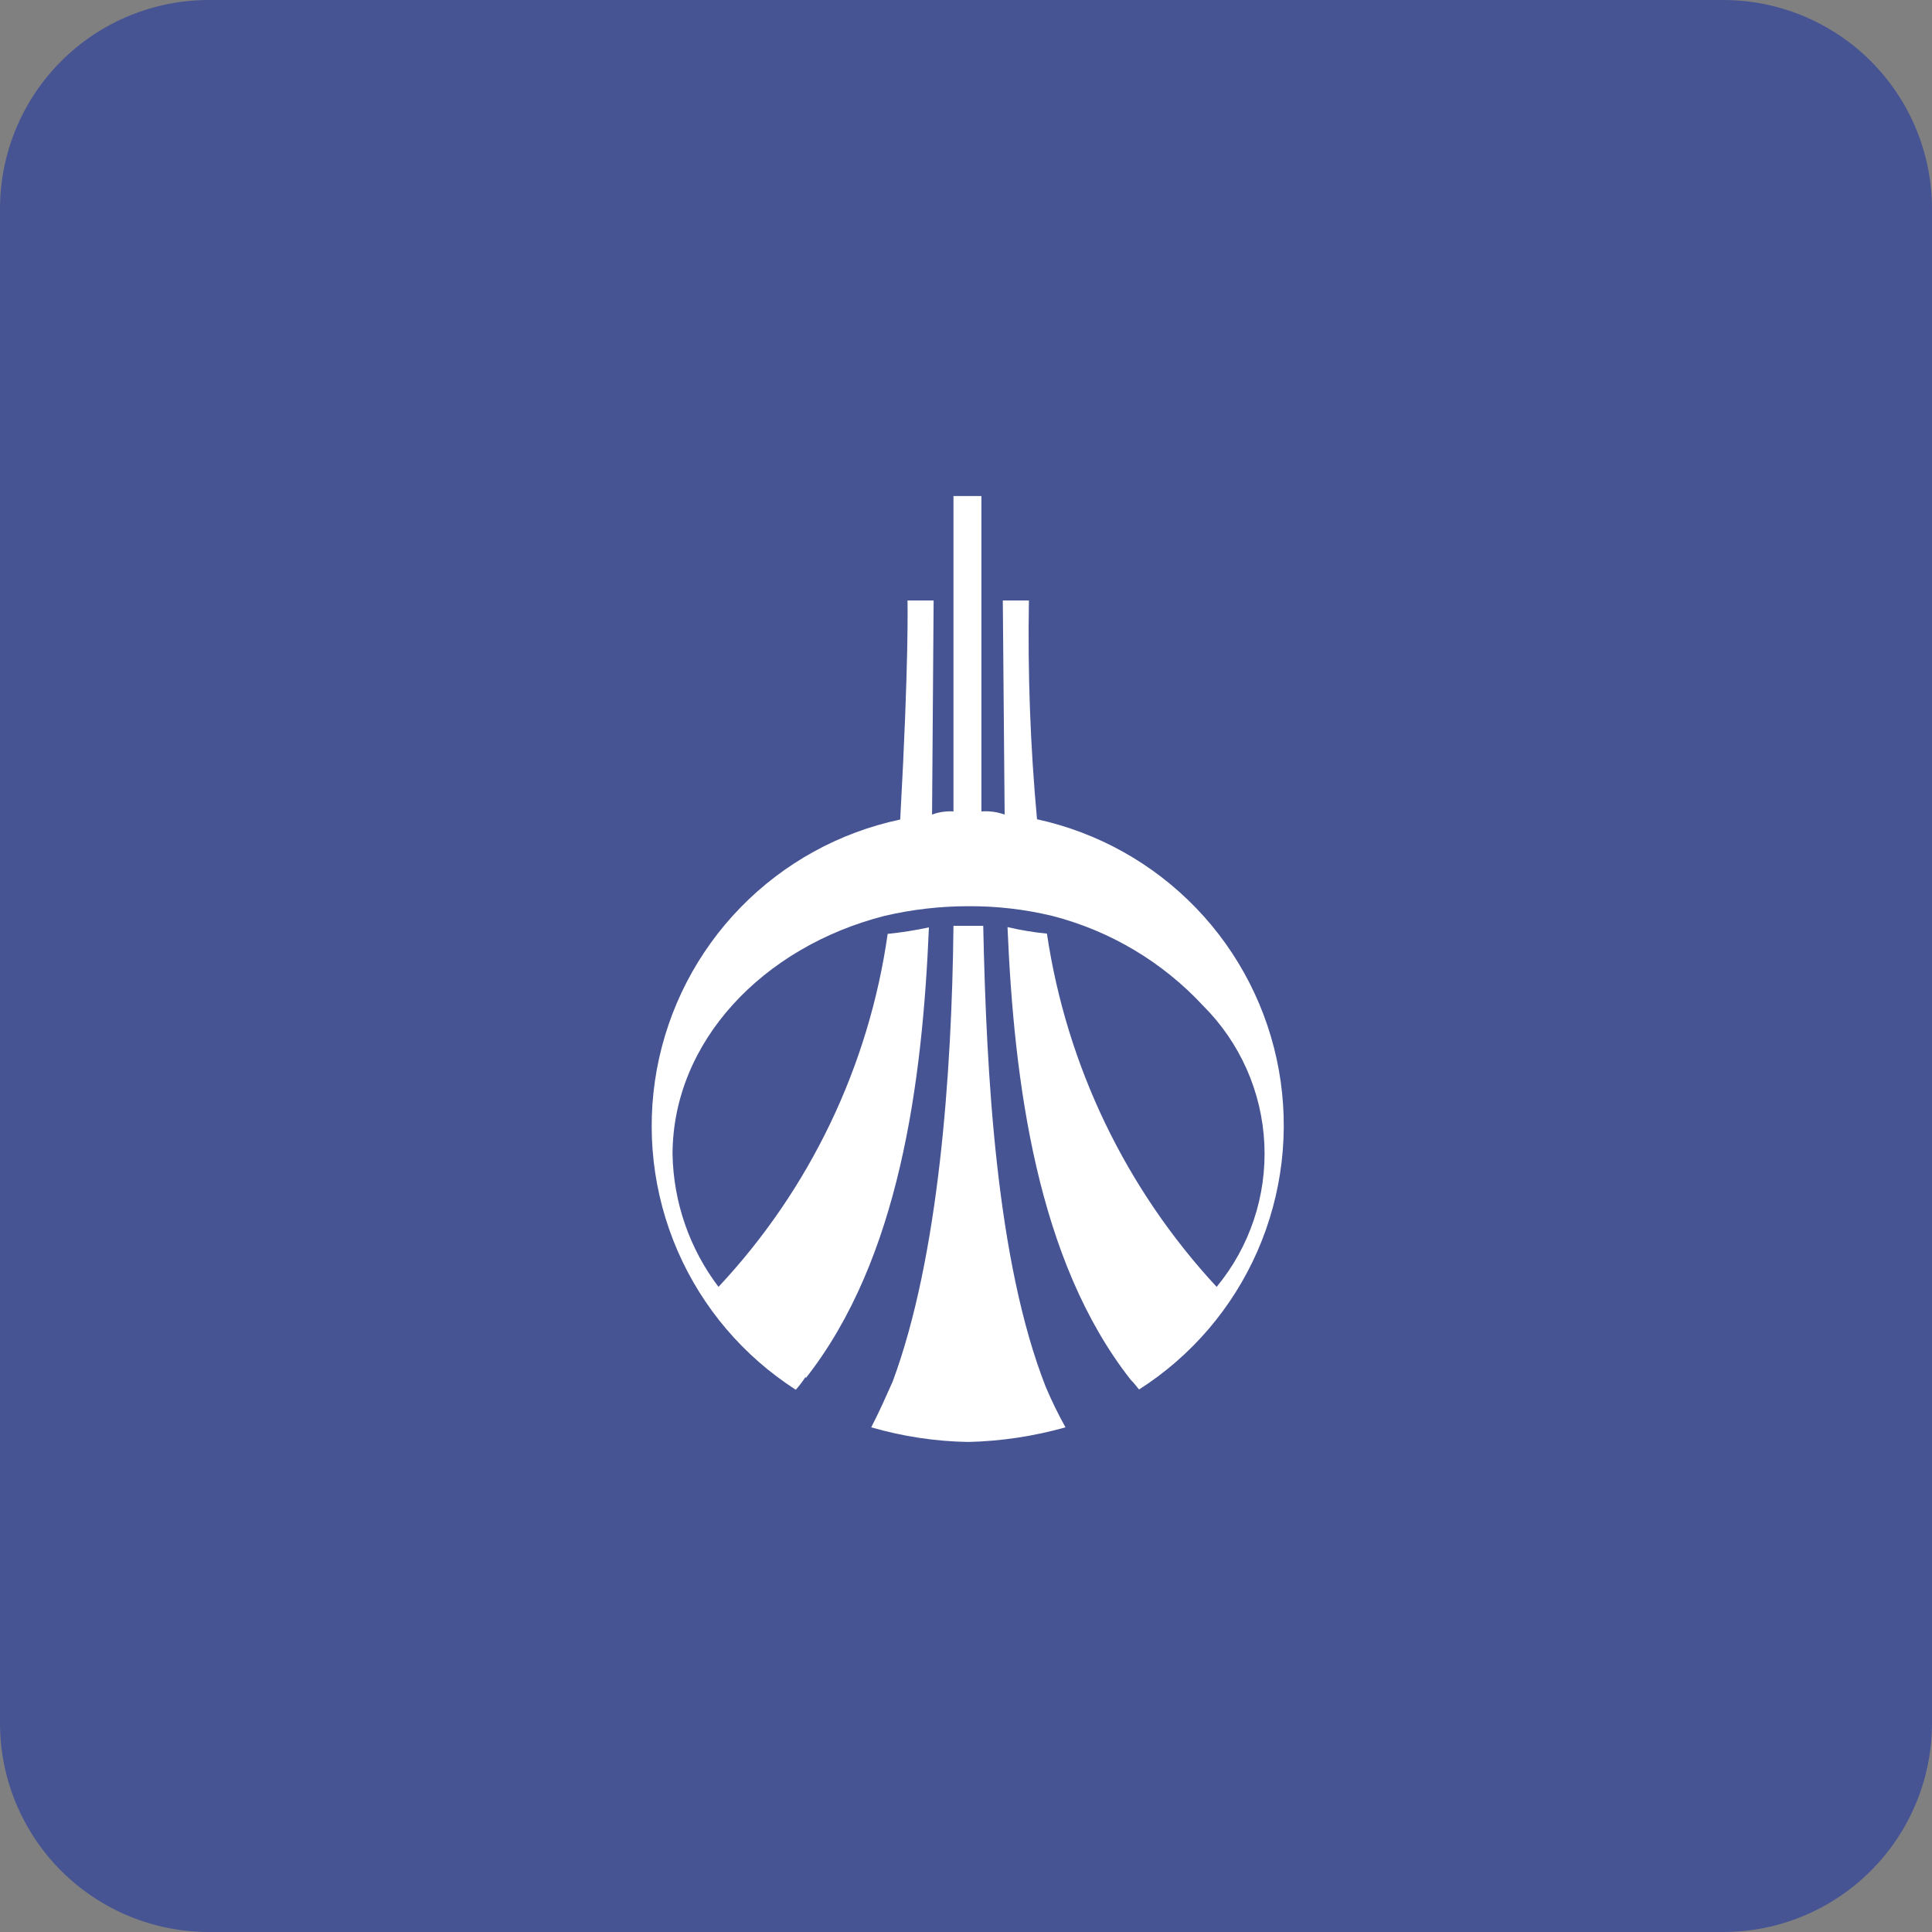 <svg width="74" height="74" viewBox="0 0 74 74" fill="none" xmlns="http://www.w3.org/2000/svg">
<rect x="0" y="0" width="74" height="74" fill="#808080" stroke="none"/>
<path d="M0 8C0 5.878 0.843 3.843 2.343 2.343C3.843 0.843 5.878 0 8 0L66 0C68.122 0 70.157 0.843 71.657 2.343C73.157 3.843 74 5.878 74 8V66C74 68.122 73.157 70.157 71.657 71.657C70.157 73.157 68.122 74 66 74H8C5.878 74 3.843 73.157 2.343 71.657C0.843 70.157 0 68.122 0 66V8Z" fill="#475493"/>
<path d="M37.66 35.46H36.52C36.46 41.09 35.96 48.16 34.19 52.92C33.94 53.48 33.69 54.05 33.37 54.67C34.58 55.02 35.83 55.21 37.09 55.23C38.349 55.2 39.598 55.012 40.81 54.67C40.529 54.164 40.275 53.643 40.05 53.11C38.16 48.29 37.78 41.15 37.66 35.46ZM37.59 19H36.52V31.08C36.241 31.062 35.962 31.103 35.7 31.2L35.76 23H34.76C34.76 23 34.82 25.26 34.48 31.39C32.151 31.882 30.021 33.056 28.361 34.761C26.701 36.467 25.586 38.628 25.157 40.969C24.729 43.31 25.006 45.726 25.953 47.909C26.901 50.092 28.477 51.944 30.48 53.23C30.62 53.074 30.747 52.907 30.86 52.73V52.79C34.45 48.23 35.33 41.47 35.58 35.52C35.058 35.633 34.53 35.716 34 35.77C33.28 40.835 31.018 45.556 27.52 49.29C26.412 47.829 25.796 46.054 25.76 44.22C25.76 39.9 29.22 36.27 33.88 35.08C34.932 34.834 36.009 34.71 37.09 34.71C38.171 34.703 39.249 34.827 40.3 35.08C42.521 35.65 44.532 36.847 46.09 38.53C47.499 39.938 48.333 41.821 48.427 43.811C48.522 45.801 47.87 47.755 46.6 49.29C43.12 45.538 40.854 40.822 40.1 35.76C39.592 35.71 39.087 35.627 38.59 35.51C38.84 41.46 39.72 48.28 43.31 52.85C43.44 52.97 43.57 53.16 43.63 53.22C45.633 51.941 47.211 50.096 48.164 47.919C49.117 45.742 49.402 43.331 48.984 40.992C48.565 38.652 47.461 36.49 45.812 34.779C44.162 33.068 42.042 31.885 39.72 31.38C39.464 28.594 39.361 25.797 39.41 23H38.41L38.48 31.2C38.195 31.098 37.892 31.057 37.59 31.08V19Z" fill="white"/>
</svg>
